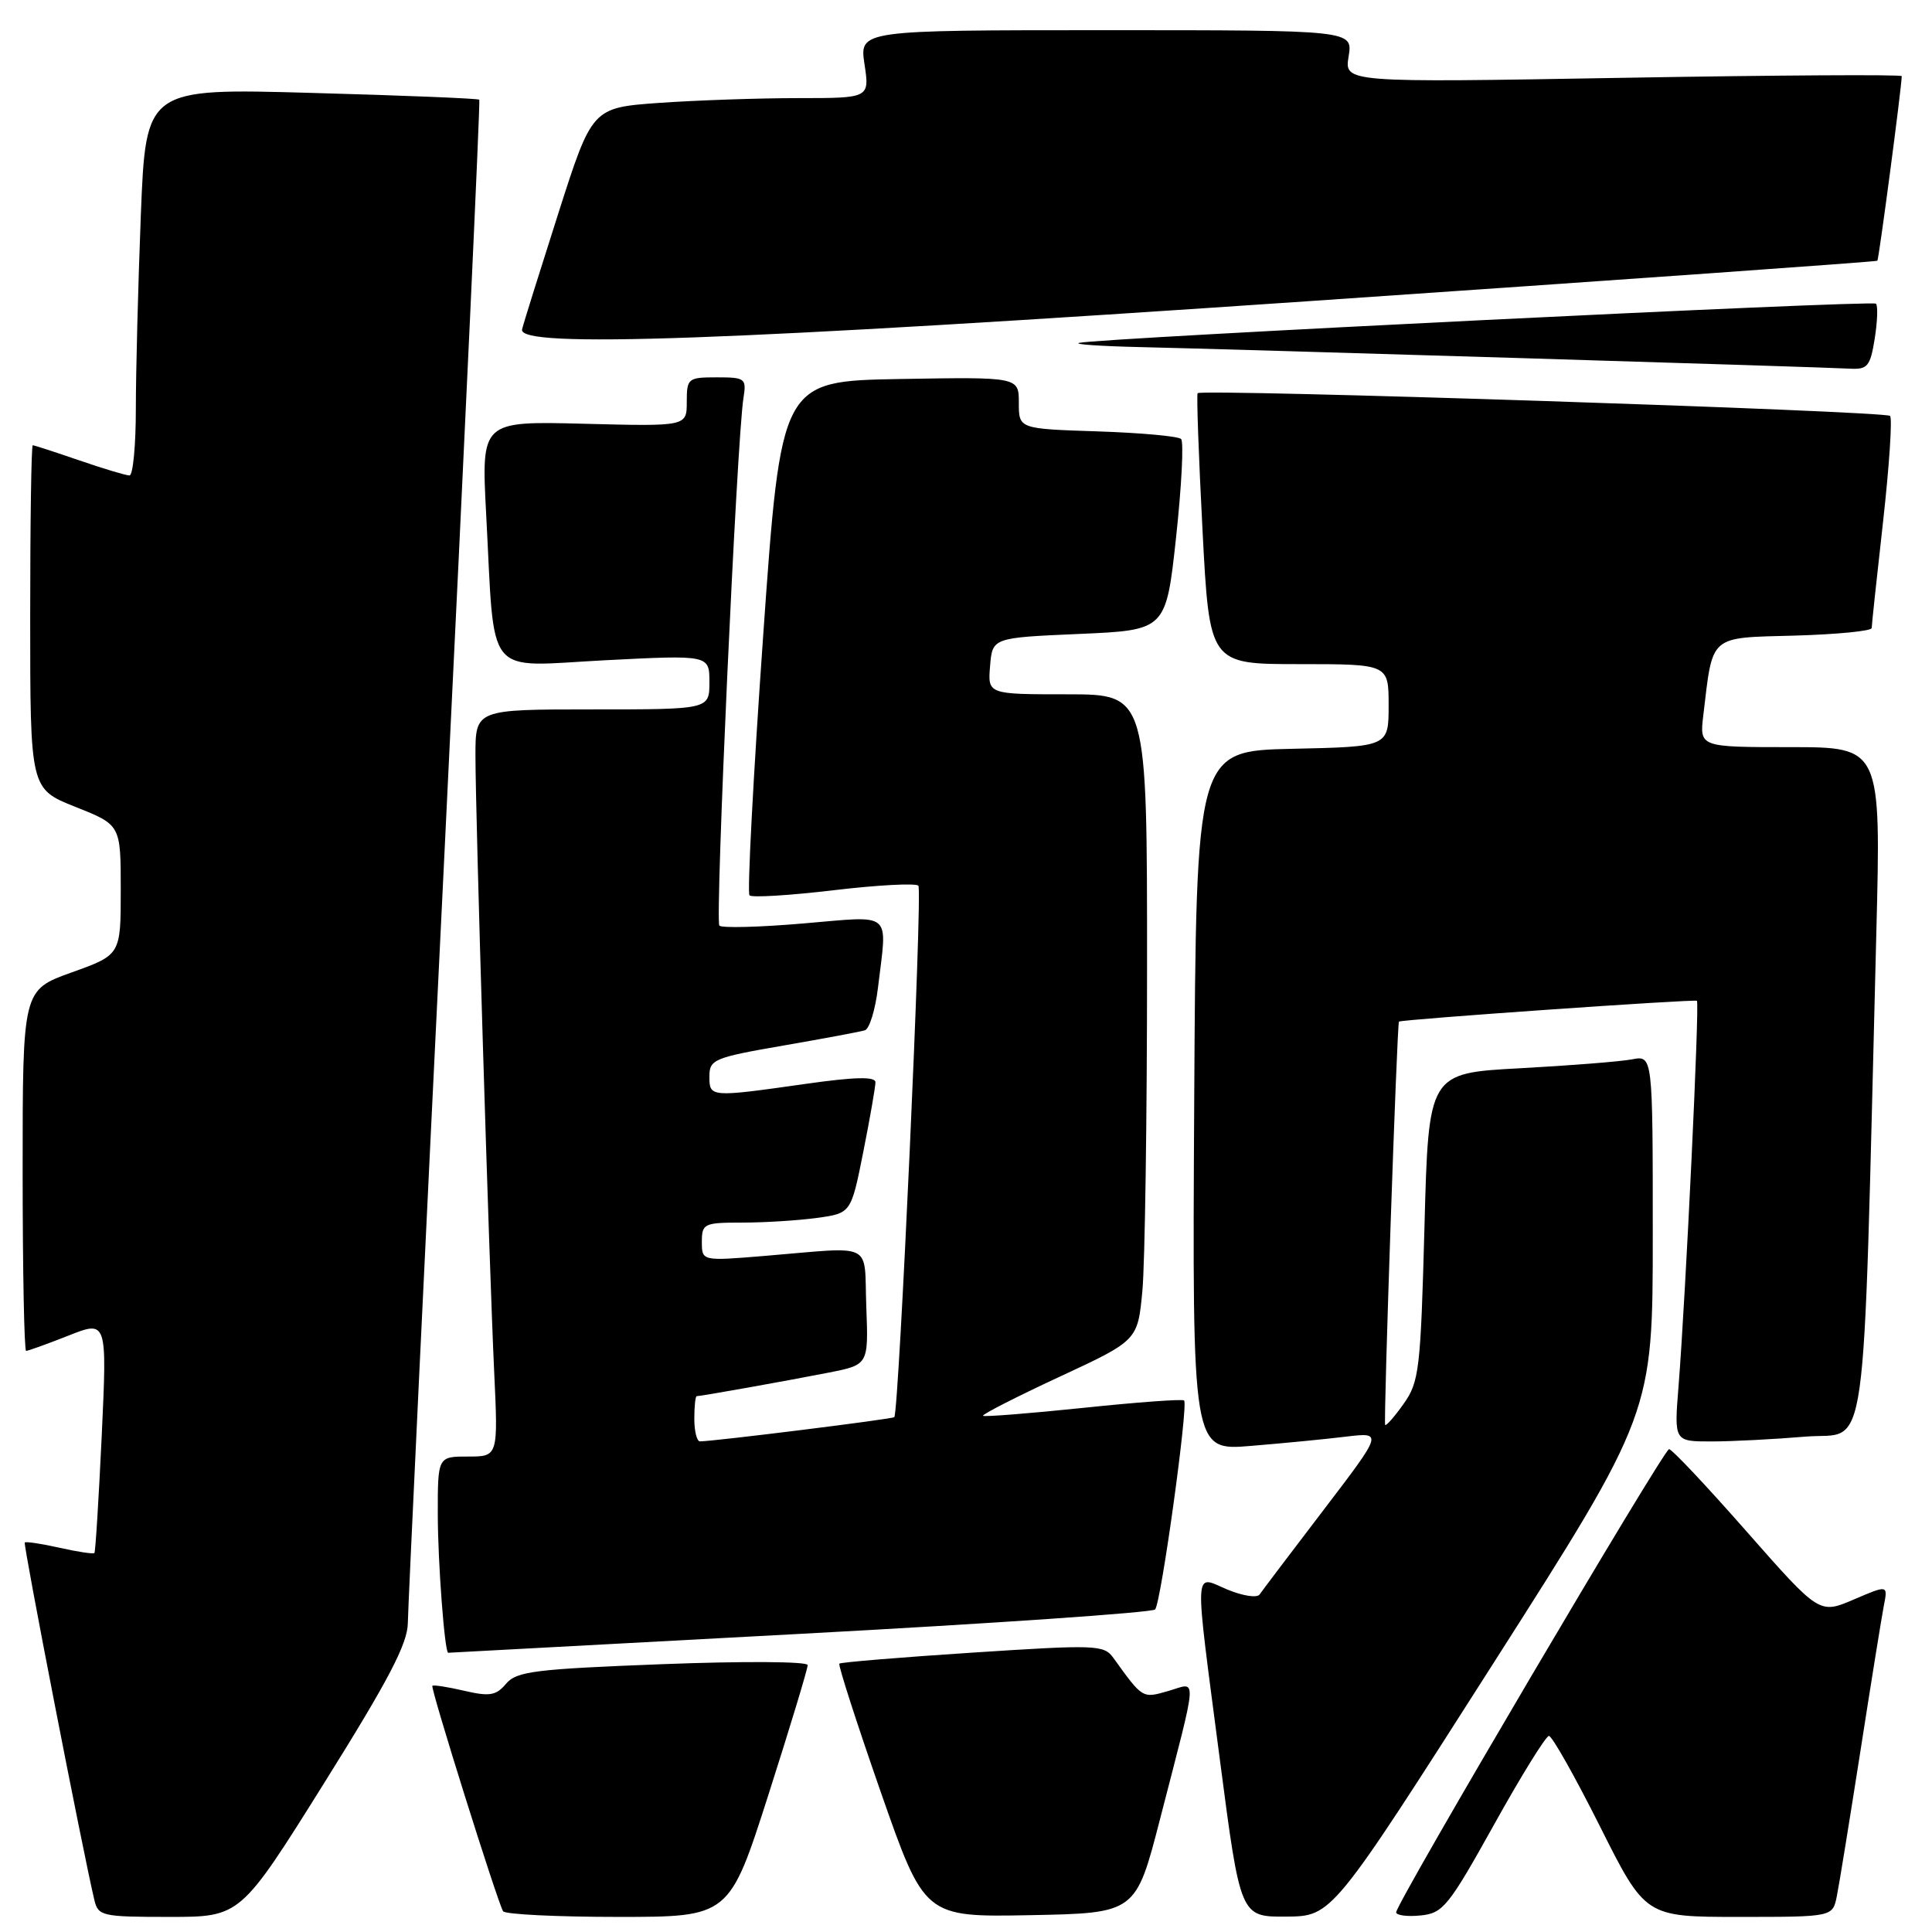 <?xml version="1.0" encoding="UTF-8" standalone="no"?>
<!DOCTYPE svg PUBLIC "-//W3C//DTD SVG 1.1//EN" "http://www.w3.org/Graphics/SVG/1.1/DTD/svg11.dtd" >
<svg xmlns="http://www.w3.org/2000/svg" xmlns:xlink="http://www.w3.org/1999/xlink" version="1.1" viewBox="0 0 256 256">
 <g >
 <path fill="currentColor"
d=" M 42.93 236.30 C 51.51 222.58 54.01 217.80 54.04 215.05 C 54.06 213.10 56.25 166.95 58.92 112.50 C 61.58 58.05 63.65 13.37 63.51 13.21 C 63.37 13.05 53.37 12.64 41.29 12.31 C 19.33 11.69 19.33 11.69 18.66 28.51 C 18.30 37.75 18.00 49.30 18.00 54.16 C 18.00 59.02 17.62 63.00 17.16 63.00 C 16.69 63.00 13.70 62.10 10.50 61.00 C 7.30 59.90 4.53 59.00 4.34 59.00 C 4.15 59.00 4.00 69.25 4.00 81.77 C 4.00 104.53 4.00 104.53 10.00 106.92 C 16.00 109.30 16.00 109.30 16.00 117.91 C 16.00 126.52 16.00 126.52 9.50 128.85 C 3.00 131.18 3.00 131.18 3.00 155.09 C 3.00 168.24 3.21 179.00 3.46 179.00 C 3.72 179.00 6.24 178.09 9.06 176.98 C 14.19 174.95 14.19 174.95 13.48 190.23 C 13.08 198.63 12.65 205.63 12.51 205.78 C 12.38 205.94 10.30 205.63 7.91 205.09 C 5.51 204.55 3.43 204.24 3.28 204.39 C 3.05 204.62 10.96 245.27 12.50 251.75 C 13.01 253.89 13.51 254.00 22.45 254.00 C 31.86 254.00 31.86 254.00 42.93 236.30 Z  M 101.84 237.75 C 104.70 228.81 107.03 221.11 107.02 220.63 C 107.01 220.15 98.52 220.10 87.81 220.51 C 70.88 221.16 68.44 221.46 67.06 223.10 C 65.74 224.67 64.88 224.82 61.53 224.04 C 59.34 223.53 57.44 223.23 57.29 223.38 C 57.01 223.66 65.90 251.98 66.66 253.25 C 66.91 253.66 73.76 254.00 81.88 254.00 C 96.64 254.00 96.64 254.00 101.84 237.75 Z  M 153.72 241.00 C 158.81 221.26 158.70 222.94 154.82 224.06 C 151.35 225.06 151.44 225.11 147.52 219.67 C 146.28 217.95 145.24 217.91 128.88 218.98 C 119.35 219.60 111.41 220.26 111.22 220.44 C 111.04 220.63 113.50 228.26 116.69 237.41 C 122.50 254.03 122.50 254.03 136.50 253.77 C 150.50 253.50 150.50 253.50 153.72 241.00 Z  M 197.75 220.60 C 219.00 187.29 219.00 187.29 219.00 163.57 C 219.00 139.84 219.00 139.84 216.25 140.37 C 214.74 140.66 208.05 141.19 201.40 141.55 C 189.29 142.20 189.29 142.20 188.75 162.55 C 188.24 181.48 188.05 183.12 185.99 186.01 C 184.78 187.72 183.67 188.98 183.54 188.81 C 183.30 188.51 185.11 135.63 185.37 135.37 C 185.64 135.08 224.52 132.37 224.85 132.61 C 225.22 132.88 223.37 171.63 222.41 183.75 C 221.83 191.00 221.83 191.00 226.76 191.00 C 229.48 191.00 235.09 190.71 239.24 190.36 C 247.67 189.65 246.78 195.99 248.62 123.75 C 249.25 99.00 249.25 99.00 237.22 99.00 C 225.19 99.00 225.19 99.00 225.70 94.75 C 226.98 84.01 226.38 84.53 237.81 84.22 C 243.42 84.06 248.00 83.61 248.01 83.22 C 248.01 82.82 248.69 76.47 249.52 69.09 C 250.34 61.72 250.76 55.42 250.44 55.11 C 249.79 54.46 159.11 51.49 158.69 52.10 C 158.54 52.32 158.83 60.49 159.34 70.25 C 160.26 88.00 160.26 88.00 172.13 88.00 C 184.00 88.00 184.00 88.00 184.00 93.47 C 184.00 98.94 184.00 98.94 171.25 99.22 C 158.50 99.50 158.50 99.50 158.24 145.87 C 157.98 192.24 157.98 192.24 165.74 191.59 C 170.01 191.24 175.69 190.69 178.37 190.36 C 183.24 189.78 183.24 189.78 175.37 200.09 C 171.04 205.76 167.23 210.80 166.90 211.28 C 166.56 211.76 164.65 211.46 162.65 210.63 C 158.12 208.74 158.21 206.83 161.65 233.25 C 164.36 254.00 164.36 254.00 170.43 253.96 C 176.50 253.91 176.50 253.91 197.75 220.60 Z  M 197.97 241.77 C 201.56 235.31 204.83 230.03 205.24 230.02 C 205.65 230.01 208.69 235.40 212.00 242.00 C 218.02 254.00 218.02 254.00 230.43 254.00 C 242.84 254.00 242.84 254.00 243.39 251.25 C 243.70 249.74 245.10 241.07 246.52 232.00 C 247.93 222.93 249.33 214.26 249.62 212.75 C 250.16 210.00 250.16 210.00 245.62 211.95 C 241.08 213.89 241.08 213.89 231.45 202.95 C 226.16 196.93 221.53 192.01 221.16 192.02 C 220.44 192.04 185.00 252.18 185.00 253.39 C 185.00 253.79 186.45 253.99 188.22 253.81 C 191.20 253.52 191.92 252.64 197.97 241.77 Z  M 105.94 216.50 C 131.49 215.13 152.69 213.67 153.06 213.26 C 153.85 212.37 157.48 186.14 156.90 185.57 C 156.68 185.36 150.67 185.80 143.53 186.55 C 136.40 187.29 130.43 187.76 130.26 187.60 C 130.09 187.43 134.63 185.11 140.35 182.45 C 150.75 177.62 150.75 177.62 151.37 171.06 C 151.71 167.45 151.99 148.19 151.99 128.25 C 152.00 92.00 152.00 92.00 141.44 92.00 C 130.88 92.00 130.88 92.00 131.19 88.25 C 131.50 84.50 131.50 84.50 143.00 84.00 C 154.50 83.50 154.50 83.50 155.84 71.17 C 156.57 64.39 156.87 58.54 156.50 58.17 C 156.14 57.80 151.15 57.35 145.42 57.16 C 135.00 56.82 135.00 56.82 135.00 53.38 C 135.00 49.95 135.00 49.95 119.25 50.22 C 103.50 50.50 103.50 50.50 101.12 84.29 C 99.81 102.87 99.00 118.33 99.31 118.64 C 99.62 118.96 104.64 118.65 110.46 117.96 C 116.28 117.27 121.33 117.00 121.69 117.36 C 122.26 117.92 119.12 187.00 118.50 187.78 C 118.30 188.03 94.71 190.97 92.75 190.99 C 92.34 191.00 92.00 189.65 92.00 188.00 C 92.00 186.35 92.14 185.00 92.32 185.00 C 92.87 185.00 104.32 182.96 109.79 181.88 C 115.08 180.84 115.08 180.84 114.79 173.17 C 114.46 164.39 116.07 165.20 101.25 166.42 C 93.00 167.10 93.00 167.10 93.00 164.55 C 93.00 162.13 93.28 162.00 98.36 162.00 C 101.31 162.00 105.76 161.72 108.25 161.38 C 112.77 160.76 112.77 160.76 114.39 152.63 C 115.28 148.16 116.00 144.01 116.00 143.41 C 116.00 142.63 113.31 142.69 106.75 143.62 C 94.06 145.42 94.00 145.41 94.00 142.62 C 94.00 140.39 94.62 140.13 103.75 138.55 C 109.11 137.62 114.00 136.71 114.60 136.52 C 115.21 136.33 115.99 133.78 116.34 130.84 C 117.57 120.59 118.46 121.35 106.46 122.36 C 100.67 122.86 95.65 122.99 95.32 122.65 C 94.73 122.06 97.64 58.15 98.51 52.75 C 98.93 50.14 98.75 50.00 94.97 50.00 C 91.16 50.00 91.00 50.13 91.00 53.25 C 91.00 56.50 91.00 56.50 77.38 56.15 C 63.77 55.80 63.77 55.80 64.42 68.15 C 65.60 90.23 64.05 88.33 80.11 87.49 C 94.00 86.78 94.00 86.78 94.00 90.39 C 94.00 94.00 94.00 94.00 78.50 94.00 C 63.00 94.00 63.00 94.00 63.00 100.11 C 63.00 108.06 64.80 167.21 65.48 181.75 C 66.01 193.00 66.01 193.00 62.00 193.00 C 58.00 193.00 58.00 193.00 58.01 200.75 C 58.02 207.03 58.92 219.00 59.39 219.00 C 59.45 219.00 80.40 217.88 105.94 216.50 Z  M 248.41 44.87 C 248.77 42.59 248.85 40.51 248.57 40.24 C 248.09 39.75 145.88 44.78 143.00 45.43 C 142.18 45.62 145.78 45.87 151.00 45.99 C 163.53 46.27 241.76 48.65 245.12 48.85 C 247.46 48.98 247.82 48.55 248.41 44.87 Z  M 173.50 39.90 C 214.75 37.08 248.62 34.68 248.76 34.55 C 248.96 34.37 251.96 11.68 251.99 10.09 C 252.00 9.86 235.38 9.96 215.07 10.31 C 178.13 10.95 178.13 10.95 178.70 7.47 C 179.26 4.00 179.26 4.00 146.57 4.00 C 113.88 4.00 113.88 4.00 114.55 8.50 C 115.23 13.00 115.23 13.00 105.77 13.00 C 100.56 13.00 92.29 13.29 87.38 13.63 C 78.46 14.27 78.46 14.27 73.98 28.27 C 71.52 35.98 69.35 42.89 69.18 43.64 C 68.58 46.17 96.04 45.19 173.50 39.90 Z "/>
</g>
</svg>